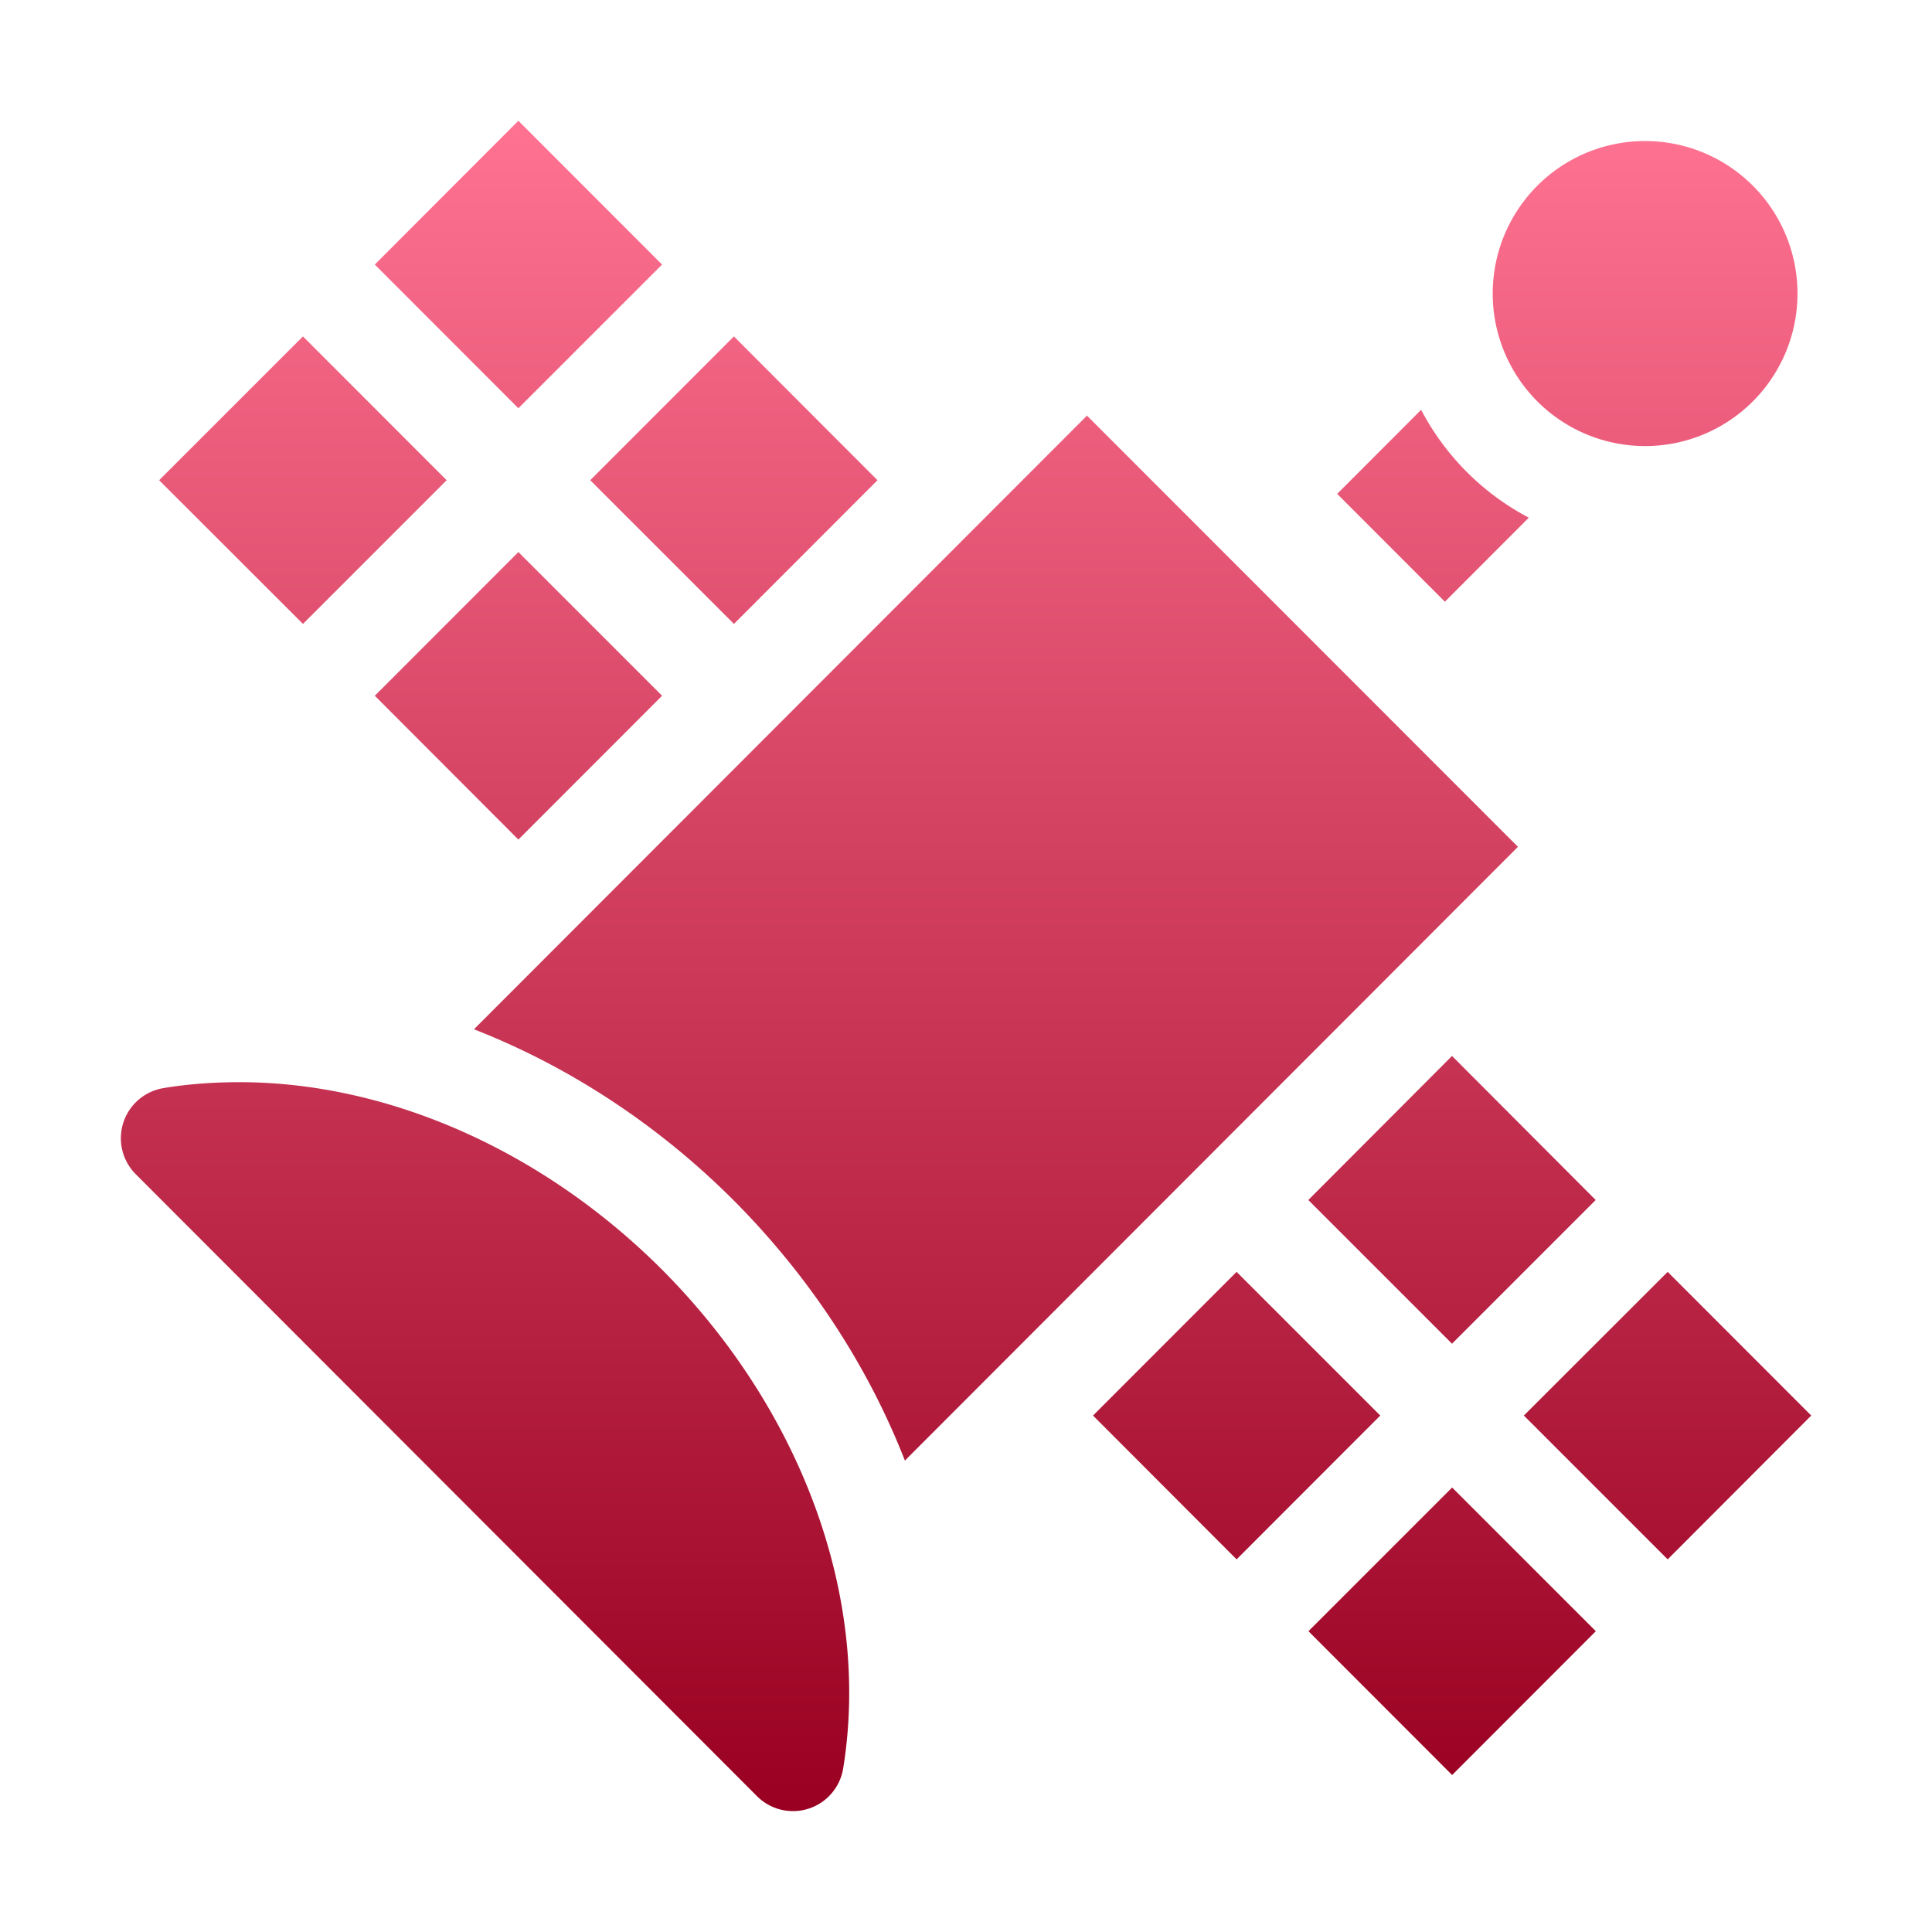<svg xmlns="http://www.w3.org/2000/svg" width="16" height="16" version="1.1">
 <defs>
   <style id="current-color-scheme" type="text/css">
   .ColorScheme-Text { color: #d3dae3; } .ColorScheme-Highlight { color: #1AD6AB; }
  </style>
  <linearGradient id="arrongin" x1="0%" x2="0%" y1="0%" y2="100%">
   <stop offset="0%" style="stop-color: #dd9b44; stop-opacity: 1"/>
   <stop offset="100%" style="stop-color: #ad6c16; stop-opacity: 1"/>
  </linearGradient>
  <linearGradient id="aurora" x1="0%" x2="0%" y1="0%" y2="100%">
   <stop offset="0%" style="stop-color: #09D4DF; stop-opacity: 1"/>
   <stop offset="100%" style="stop-color: #9269F4; stop-opacity: 1"/>
  </linearGradient>
  <linearGradient id="cyberneon" x1="0%" x2="0%" y1="0%" y2="100%">
    <stop offset="0" style="stop-color: #0abdc6; stop-opacity: 1"/>
    <stop offset="1" style="stop-color: #ea00d9; stop-opacity: 1"/>
  </linearGradient>
  <linearGradient id="fitdance" x1="0%" x2="0%" y1="0%" y2="100%">
   <stop offset="0%" style="stop-color: #1AD6AB; stop-opacity: 1"/>
   <stop offset="100%" style="stop-color: #329DB6; stop-opacity: 1"/>
  </linearGradient>
  <linearGradient id="oomox" x1="0%" x2="0%" y1="0%" y2="100%">
   <stop offset="0%" style="stop-color: #ff7291; stop-opacity: 1"/>
   <stop offset="100%" style="stop-color: #990021; stop-opacity: 1"/>
  </linearGradient>
  <linearGradient id="rainblue" x1="0%" x2="0%" y1="0%" y2="100%">
   <stop offset="0%" style="stop-color: #00F260; stop-opacity: 1"/>
   <stop offset="100%" style="stop-color: #0575E6; stop-opacity: 1"/>
  </linearGradient>
  <linearGradient id="sunrise" x1="0%" x2="0%" y1="0%" y2="100%">
   <stop offset="0%" style="stop-color: #FF8501; stop-opacity: 1"/>
   <stop offset="100%" style="stop-color: #FFCB01; stop-opacity: 1"/>
  </linearGradient>
  <linearGradient id="telinkrin" x1="0%" x2="0%" y1="0%" y2="100%">
   <stop offset="0%" style="stop-color: #b2ced6; stop-opacity: 1"/>
   <stop offset="100%" style="stop-color: #6da5b7; stop-opacity: 1"/>
  </linearGradient>
  <linearGradient id="60spsycho" x1="0%" x2="0%" y1="0%" y2="100%">
   <stop offset="0%" style="stop-color: #df5940; stop-opacity: 1"/>
   <stop offset="25%" style="stop-color: #d8d15f; stop-opacity: 1"/>
   <stop offset="50%" style="stop-color: #e9882a; stop-opacity: 1"/>
   <stop offset="100%" style="stop-color: #279362; stop-opacity: 1"/>
  </linearGradient>
  <linearGradient id="90ssummer" x1="0%" x2="0%" y1="0%" y2="100%">
   <stop offset="0%" style="stop-color: #f618c7; stop-opacity: 1"/>
   <stop offset="20%" style="stop-color: #94ffab; stop-opacity: 1"/>
   <stop offset="50%" style="stop-color: #fbfd54; stop-opacity: 1"/>
   <stop offset="100%" style="stop-color: #0f83ae; stop-opacity: 1"/>
  </linearGradient>
 </defs>
 <path fill="url(#oomox)" class="ColorScheme-Text" d="M 4.293,1 3.104,2.191 4.293,3.381 5.483,2.191 Z M 13.624,1.168 A 1.262,1.263 0 0 0 12.362,2.431 1.262,1.263 0 0 0 13.624,3.694 1.262,1.263 0 0 0 14.886,2.431 1.262,1.263 0 0 0 13.624,1.168 Z M 2.509,2.786 1.318,3.977 2.509,5.167 3.699,3.977 Z M 6.078,2.786 4.888,3.977 6.078,5.167 7.267,3.977 Z M 11.769,3.394 11.074,4.09 11.966,4.983 12.661,4.287 C 12.28,4.087 11.97,3.776 11.769,3.394 Z M 9.002,3.442 3.925,8.524 C 4.713,8.832 5.452,9.316 6.078,9.943 6.702,10.57 7.186,11.307 7.494,12.096 L 12.571,7.013 Z M 4.293,4.572 3.104,5.762 4.293,6.953 5.483,5.762 Z M 12.025,8.745 10.835,9.938 12.025,11.128 13.215,9.938 Z M 1.895,8.963 C 1.714,8.967 1.533,8.981 1.355,9.011 A 0.421,0.421 0 0 0 1.125,9.725 L 6.269,14.875 A 0.421,0.421 0 0 0 6.983,14.644 C 7.214,13.216 6.627,11.663 5.483,10.515 4.48,9.512 3.165,8.936 1.895,8.963 Z M 10.241,10.533 9.052,11.723 10.241,12.914 11.431,11.723 Z M 13.811,10.533 12.62,11.723 13.811,12.914 15,11.723 Z M 12.026,12.319 10.836,13.509 12.026,14.7 13.216,13.509 Z"/>
</svg>
